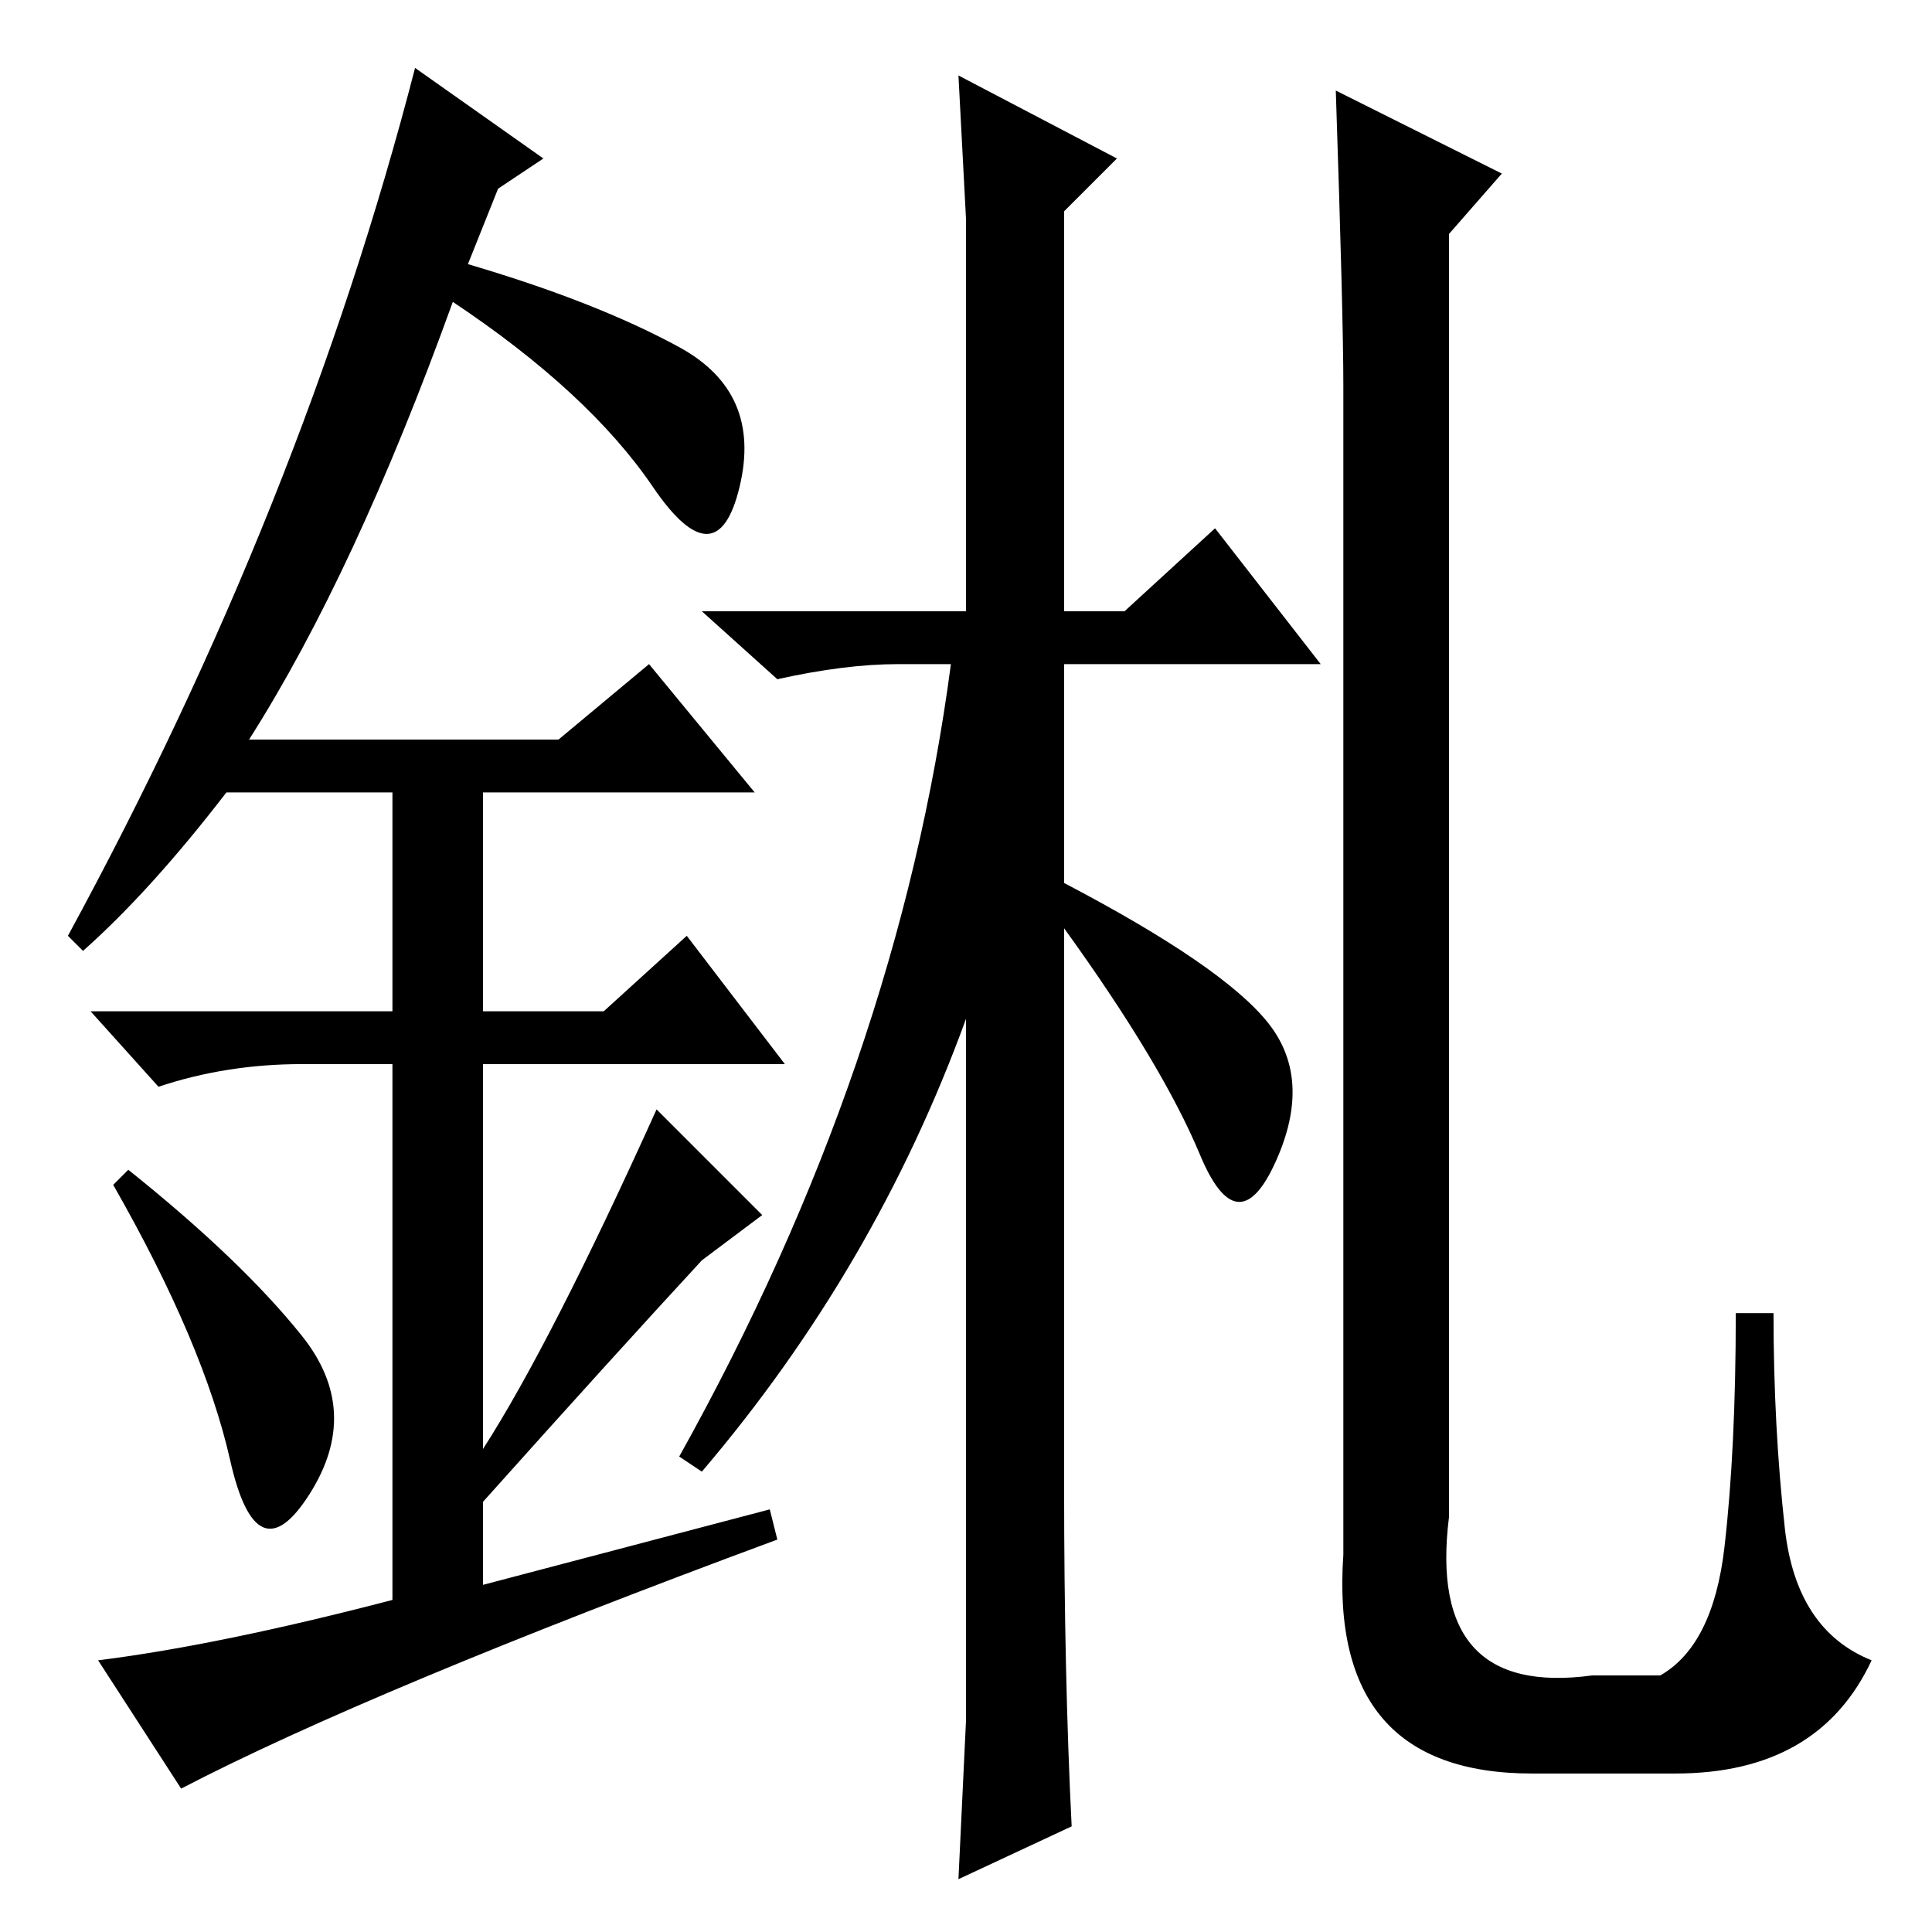 <?xml version="1.0" standalone="no"?>
<!DOCTYPE svg PUBLIC "-//W3C//DTD SVG 1.1//EN" "http://www.w3.org/Graphics/SVG/1.1/DTD/svg11.dtd" >
<svg xmlns="http://www.w3.org/2000/svg" xmlns:xlink="http://www.w3.org/1999/xlink" version="1.1" viewBox="0 -36 256 256">
  <g transform="matrix(1 0 0 -1 0 220)">
   <path fill="currentColor"
d="M142 14l-15 -7l1 21v93q-12 -33 -35 -60l-3 2q29 52 36 105h-7q-7 0 -16 -2l-10 9h35v52l-1 19l21 -11l-7 -7v-53h8l12 11l14 -18h-34v-29q21 -11 27 -18.5t1 -18.5t-10 1t-18 30v-74q0 -25 1 -45zM192 55q-3 -24 19 -21h9q7 4 8.5 17t1.5 31h5q0 -15 1.5 -28.5
t11.5 -17.5q-7 -15 -26 -15h-19q-27 0 -25 29v155q0 9 -1 39l22 -11l-7 -8v-170zM30.5 62.5q-3.5 15.5 -15.5 36.5l2 2q15 -12 23 -22t1 -21t-10.5 4.5zM86 168l14 -17h-36v-29h16l11 10l13 -17h-40v-51q9 14 23 45l14 -14l-8 -6q-12 -13 -29 -32v-11l38 10l1 -4
q-54 -20 -79 -33l-11 17q16 2 39 8v71h-12q-10 0 -19 -3l-9 10h40v29h-22q-10 -13 -19 -21l-2 2q31 57 46 115l17 -12l-6 -4l-4 -10q17 -5 28 -11t8 -18.5t-11.5 0t-26.5 24.5q-13 -36 -27 -58h41z" />
  </g>

</svg>
